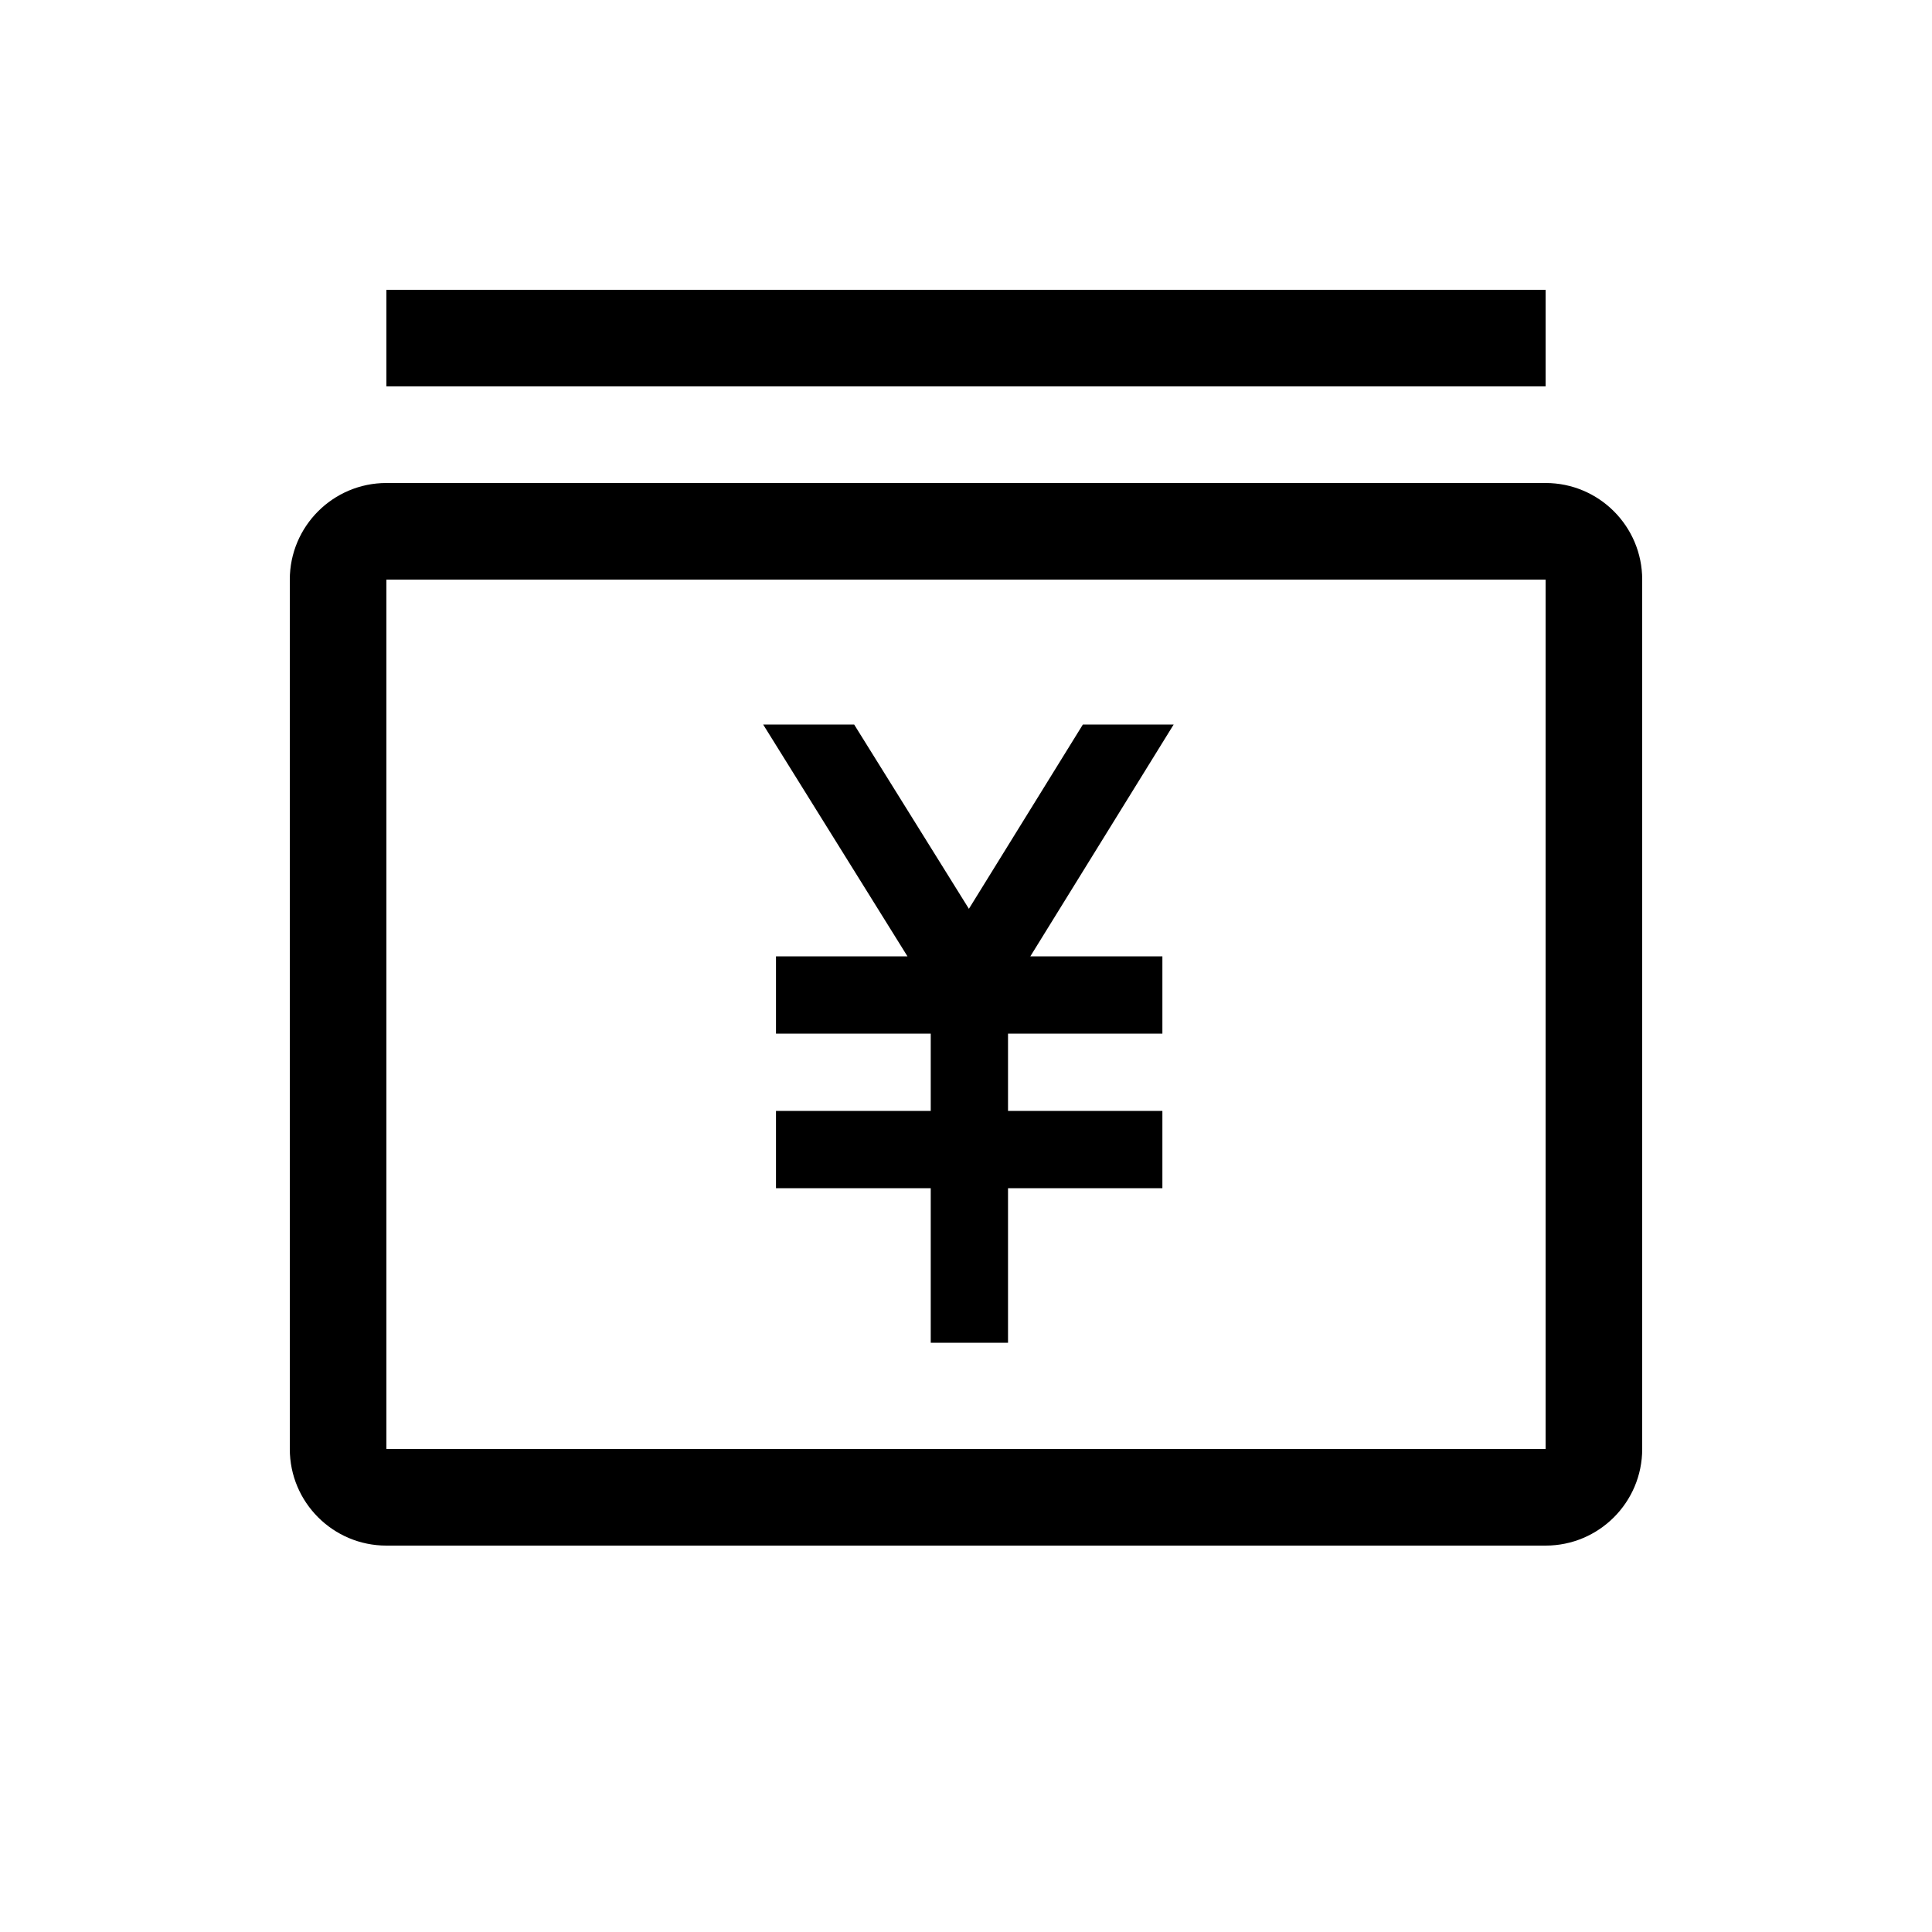 <svg width="20" height="20" viewBox="0 0 20 20" fill="none" xmlns="http://www.w3.org/2000/svg" xmlns:xlink="http://www.w3.org/1999/xlink">
	<path id="形状结合" d="M16 3L4 3L4 4L16 4L16 3ZM16 5C16.552 5 17 5.448 17 6L17 15C17 15.552 16.552 16 16 16L4 16C3.448 16 3 15.552 3 15L3 6C3 5.448 3.448 5 4 5L16 5ZM16 6L4 6L4 15L16 15L16 6ZM7.9 7.5L9.394 9.9L8.033 9.9L8.033 10.7L9.635 10.7L9.635 11.5L8.033 11.5L8.033 12.3L9.635 12.3L9.635 13.9L10.435 13.9L10.435 12.3L12.033 12.3L12.033 11.5L10.435 11.5L10.435 10.7L12.033 10.7L12.033 9.9L10.666 9.9L12.15 7.5L11.21 7.5L10.03 9.408L8.842 7.5L7.9 7.5Z" clip-rule="evenodd" fill-rule="evenodd" fill="#000000" fill-opacity="1"/>
</svg>
